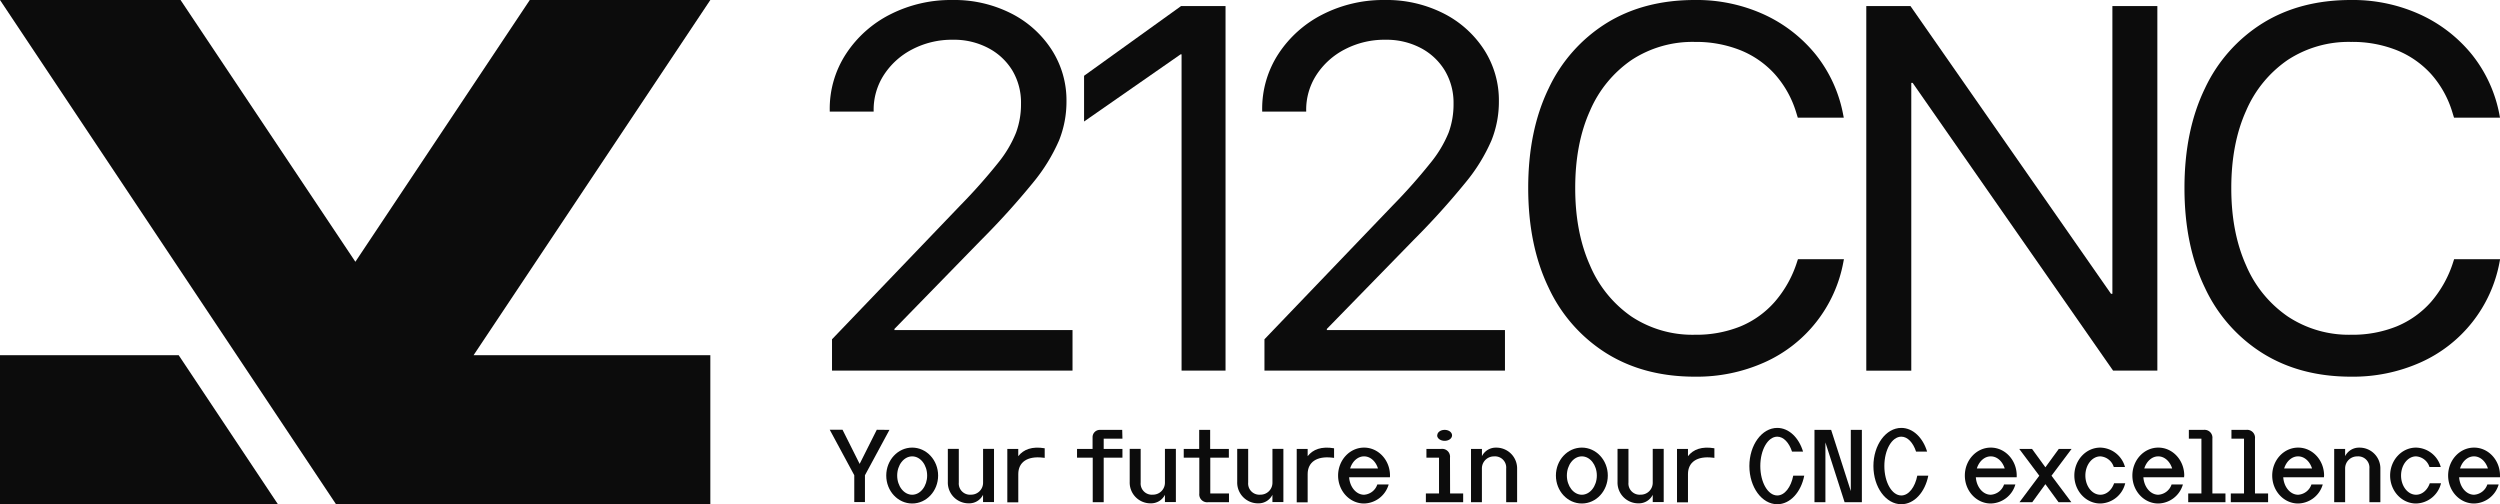 <svg id="Calque_1" data-name="Calque 1" xmlns="http://www.w3.org/2000/svg" xmlns:xlink="http://www.w3.org/1999/xlink" viewBox="0 0 781.78 157.68"><defs><style>.cls-1{fill:none;}.cls-2{fill:#0c0c0c;}.cls-3{clip-path:url(#clip-path);}</style><clipPath id="clip-path"><rect class="cls-1" x="-644.14" y="513.73" width="1351.73" height="760.35" transform="translate(63.45 1787.81) rotate(180)"/></clipPath></defs><title>GC__client4_light</title><polygon class="cls-2" points="148.09 111.08 222.13 111.08 222.13 157.68 105.08 157.68 74.04 111.08 0 0 56.46 0 111.13 81.86 165.67 0 222.13 0 148.09 111.08"/><polygon class="cls-2" points="86.91 157.68 0 157.68 0 111.08 55.88 111.08 86.91 157.68"/><path class="cls-2" d="M278.14,134.43l-7.66,14.19V157h-3.34v-8.39l-7.67-14.22h4l5.35,10.68,5.36-10.68Z"/><path class="cls-2" d="M293.36,148.71c0,4.83-3.63,8.74-8.11,8.74s-8.11-3.91-8.11-8.74,3.63-8.74,8.11-8.74S293.36,143.89,293.36,148.71Zm-3.43,0c0-3.31-2.09-6-4.68-6s-4.69,2.69-4.69,6,2.1,6,4.69,6S289.93,152,289.93,148.71Z"/><path class="cls-2" d="M310.84,140.37V157h-3.43v-2.27a4.82,4.82,0,0,1-4.39,2.67,6.5,6.5,0,0,1-6.62-6.7V140.37h3.43v10.52a3.5,3.5,0,0,0,3.8,3.8,3.73,3.73,0,0,0,3.79-3.79V140.37Z"/><path class="cls-2" d="M326.69,140.18v3l-.6-.07c-4.82-.56-7.66,1.41-7.66,5.15v8.82H315V140.38h3.42v2.27C320.1,140.53,322.72,139.52,326.69,140.18Z"/><path class="cls-2" d="M351,137.17h-5.86v3.21H351v2.74h-5.86v13.93h-3.43V143.12H336.8v-2.74h4.86v-3.69a2.27,2.27,0,0,1,2.27-2.26h7Z"/><path class="cls-2" d="M367.71,140.37V157h-3.42v-2.27a4.84,4.84,0,0,1-4.4,2.67,6.5,6.5,0,0,1-6.62-6.7V140.37h3.43v10.52a3.5,3.5,0,0,0,3.79,3.8,3.74,3.74,0,0,0,3.8-3.79V140.37Z"/><path class="cls-2" d="M378.47,143.12v11.19h5.85v2.74h-6.54a2.46,2.46,0,0,1-2.74-2.74V143.12h-4.87v-2.74H375v-5.95h3.43v5.95h5.85v2.74Z"/><path class="cls-2" d="M401.33,140.37V157H397.9v-2.27a4.82,4.82,0,0,1-4.39,2.67,6.5,6.5,0,0,1-6.62-6.7V140.37h3.43v10.52a3.5,3.5,0,0,0,3.8,3.8,3.73,3.73,0,0,0,3.79-3.79V140.37Z"/><path class="cls-2" d="M417.18,140.18v3l-.6-.07c-4.82-.56-7.66,1.41-7.66,5.15v8.82H405.5V140.38h3.42v2.27C410.58,140.53,413.21,139.52,417.18,140.18Z"/><path class="cls-2" d="M434.65,149.24H421.89c.21,3.07,2.22,5.47,4.67,5.47a4.68,4.68,0,0,0,4.14-3.21h3.55a8.2,8.2,0,0,1-7.69,5.95c-4.48,0-8.12-3.91-8.12-8.74s3.64-8.74,8.12-8.74,8.11,3.92,8.11,8.74C434.67,148.89,434.66,149.07,434.65,149.24Zm-3.74-2.74c-.68-2.22-2.37-3.79-4.35-3.79s-3.68,1.57-4.36,3.79Z"/><path class="cls-2" d="M453.46,154.31h4.09v2.74H445.89v-2.74H450V143.12h-3.94v-2.74h4.62a2.46,2.46,0,0,1,2.75,2.74Zm-4-18.17c0-.95,1-1.71,2.3-1.71s2.31.76,2.31,1.71-1,1.71-2.31,1.71S449.42,137.09,449.42,136.14Z"/><path class="cls-2" d="M474.42,146.68v10.37H471V146.53a3.5,3.5,0,0,0-3.79-3.81,3.75,3.75,0,0,0-3.8,3.8v10.53H460V140.38h3.42v2.27a4.83,4.83,0,0,1,4.4-2.67A6.5,6.5,0,0,1,474.42,146.68Z"/><path class="cls-2" d="M502.78,148.71c0,4.83-3.63,8.74-8.12,8.74s-8.11-3.91-8.11-8.74,3.63-8.74,8.11-8.74S502.78,143.89,502.78,148.71Zm-3.43,0c0-3.31-2.1-6-4.69-6s-4.68,2.69-4.68,6,2.1,6,4.68,6S499.35,152,499.35,148.71Z"/><path class="cls-2" d="M520.26,140.37V157h-3.43v-2.27a4.83,4.83,0,0,1-4.39,2.67,6.5,6.5,0,0,1-6.62-6.7V140.37h3.42v10.52a3.5,3.5,0,0,0,3.8,3.8,3.73,3.73,0,0,0,3.79-3.79V140.37Z"/><path class="cls-2" d="M536.11,140.18v3l-.6-.07c-4.82-.56-7.66,1.41-7.66,5.15v8.82h-3.43V140.38h3.43v2.27C529.51,140.53,532.14,139.52,536.11,140.18Z"/><path class="cls-2" d="M564.21,148.74c-1,5.14-4.38,8.94-8.44,8.94-4.81,0-8.72-5.34-8.72-11.94s3.91-11.93,8.72-11.93c3.65,0,6.77,3.07,8.07,7.42h-3.45c-.91-2.79-2.64-4.68-4.62-4.68-2.93,0-5.3,4.11-5.3,9.19s2.37,9.2,5.3,9.2c2.32,0,4.3-2.59,5-6.2Z"/><path class="cls-2" d="M582.23,134.43v22.62h-5.4l-6-18.7v18.7h-3.42V134.43h5.21l6.15,19.14V134.43Z"/><path class="cls-2" d="M603,148.74c-1,5.14-4.38,8.94-8.44,8.94-4.82,0-8.72-5.34-8.72-11.94s3.9-11.93,8.72-11.93c3.65,0,6.77,3.07,8.07,7.42h-3.45c-.91-2.79-2.64-4.68-4.62-4.68-2.93,0-5.3,4.11-5.3,9.19s2.37,9.2,5.3,9.2c2.32,0,4.3-2.59,5-6.2Z"/><path class="cls-2" d="M630.64,149.24H617.87c.21,3.07,2.22,5.47,4.67,5.47a4.7,4.7,0,0,0,4.15-3.21h3.54a8.19,8.19,0,0,1-7.69,5.95c-4.48,0-8.11-3.91-8.11-8.74s3.63-8.74,8.11-8.74,8.11,3.92,8.11,8.74C630.65,148.89,630.65,149.07,630.64,149.24Zm-3.74-2.74c-.69-2.22-2.38-3.79-4.36-3.79s-3.67,1.57-4.36,3.79Z"/><path class="cls-2" d="M641.53,148.76l6.21,8.29h-4l-4.12-5.65-4.11,5.65h-4l6.2-8.29-6.27-8.38h4l4.18,5.75,4.19-5.75h4Z"/><path class="cls-2" d="M664.58,151.13a8.22,8.22,0,0,1-7.79,6.32c-4.48,0-8.12-3.91-8.12-8.74s3.64-8.74,8.12-8.74a8.21,8.21,0,0,1,7.72,6.06H661a4.73,4.73,0,0,0-4.19-3.32c-2.59,0-4.69,2.69-4.69,6s2.1,6,4.69,6c1.91,0,3.56-1.47,4.29-3.58Z"/><path class="cls-2" d="M683,149.24H670.26c.21,3.07,2.22,5.47,4.67,5.47a4.7,4.7,0,0,0,4.15-3.21h3.54a8.19,8.19,0,0,1-7.69,5.95c-4.48,0-8.11-3.91-8.11-8.74s3.63-8.74,8.11-8.74,8.11,3.92,8.11,8.74C683,148.89,683,149.07,683,149.24Zm-3.74-2.74c-.69-2.22-2.38-3.79-4.36-3.79s-3.67,1.57-4.36,3.79Z"/><path class="cls-2" d="M695.93,154.31v2.74H684.28v-2.74h4.13V137.17h-3.93v-2.74h4.62a2.46,2.46,0,0,1,2.74,2.74v17.14Z"/><path class="cls-2" d="M709.26,154.31v2.74H697.6v-2.74h4.13V137.17H697.8v-2.74h4.62a2.46,2.46,0,0,1,2.74,2.74v17.14Z"/><path class="cls-2" d="M726.73,149.24H714c.2,3.07,2.21,5.47,4.66,5.47a4.69,4.69,0,0,0,4.15-3.21h3.54a8.19,8.19,0,0,1-7.69,5.95c-4.48,0-8.11-3.91-8.11-8.74s3.63-8.74,8.11-8.74,8.11,3.92,8.11,8.74C726.74,148.89,726.74,149.07,726.73,149.24ZM723,146.5c-.69-2.22-2.38-3.79-4.36-3.79s-3.67,1.57-4.36,3.79Z"/><path class="cls-2" d="M744.37,146.68v10.37h-3.43V146.53a3.5,3.5,0,0,0-3.79-3.81,3.75,3.75,0,0,0-3.8,3.8v10.53h-3.42V140.38h3.42v2.27a4.83,4.83,0,0,1,4.4-2.67A6.5,6.5,0,0,1,744.37,146.68Z"/><path class="cls-2" d="M763.33,151.13a8.24,8.24,0,0,1-7.8,6.32c-4.48,0-8.11-3.91-8.11-8.74s3.63-8.74,8.11-8.74a8.21,8.21,0,0,1,7.72,6.06h-3.53a4.73,4.73,0,0,0-4.19-3.32c-2.59,0-4.69,2.69-4.69,6s2.1,6,4.69,6c1.91,0,3.56-1.47,4.29-3.58Z"/><path class="cls-2" d="M781.77,149.24H769c.21,3.07,2.22,5.47,4.67,5.47a4.69,4.69,0,0,0,4.15-3.21h3.54a8.19,8.19,0,0,1-7.69,5.95c-4.48,0-8.11-3.91-8.11-8.74s3.63-8.74,8.11-8.74,8.11,3.92,8.11,8.74C781.78,148.89,781.78,149.07,781.77,149.24ZM778,146.5c-.69-2.22-2.38-3.79-4.36-3.79s-3.67,1.57-4.36,3.79Z"/><path class="cls-2" d="M260.18,106.1l40.13-41.87a176.17,176.17,0,0,0,11.82-13.31,36.64,36.64,0,0,0,5.6-9.44,25.59,25.59,0,0,0,1.55-8.93v-.16A19.56,19.56,0,0,0,316.55,22,19.23,19.23,0,0,0,309,15a22.93,22.93,0,0,0-11-2.57,26.77,26.77,0,0,0-12.72,3,23.22,23.22,0,0,0-8.84,7.94,20,20,0,0,0-3.24,11.14v.39H259.47v-.47a31.29,31.29,0,0,1,5.14-17.66A35.75,35.75,0,0,1,278.47,4.46,41.88,41.88,0,0,1,297.79,0a39.32,39.32,0,0,1,18.4,4.19,32.53,32.53,0,0,1,12.68,11.37,29.14,29.14,0,0,1,4.63,16.12v.16a32.46,32.46,0,0,1-2.33,12.09,55.44,55.44,0,0,1-8.1,13.15,239.1,239.1,0,0,1-16.28,18l-31.28,32.08,4.19-8.77v8.77l-4.19-3.95h59.88V115.9H260.18Z"/><path class="cls-2" d="M369.49,17h-.31L339,38V23.7L369.33,1.9h13.91v114H369.49Z"/><path class="cls-2" d="M395.41,106.1l40.13-41.87a175.66,175.66,0,0,0,11.81-13.31A37,37,0,0,0,453,41.48a25.59,25.59,0,0,0,1.54-8.93v-.16A19.64,19.64,0,0,0,451.78,22,19.23,19.23,0,0,0,444.27,15a23,23,0,0,0-11-2.57,26.77,26.77,0,0,0-12.72,3,23.25,23.25,0,0,0-8.85,7.94,20,20,0,0,0-3.24,11.14v.39H394.7v-.47a31.36,31.36,0,0,1,5.13-17.66A35.85,35.85,0,0,1,413.7,4.46,41.84,41.84,0,0,1,433,0a39.36,39.36,0,0,1,18.41,4.19A32.6,32.6,0,0,1,464.1,15.56a29.21,29.21,0,0,1,4.62,16.12v.16a32.46,32.46,0,0,1-2.33,12.09,54.79,54.79,0,0,1-8.1,13.15,238.63,238.63,0,0,1-16.27,18l-31.29,32.08,4.19-8.77v8.77l-4.19-3.95h59.89V115.9H395.41Z"/><path class="cls-2" d="M502.42,110.52A48.06,48.06,0,0,1,484.29,90q-6.39-13.23-6.4-31.16v-.08q0-17.94,6.4-31.13A48.07,48.07,0,0,1,502.38,7.23Q514.08,0,530,0a50.68,50.68,0,0,1,21.56,4.5,44.91,44.91,0,0,1,16.24,12.56A42.69,42.69,0,0,1,576.41,36l.16.79H562.19L561.64,35A31.79,31.79,0,0,0,555,23.19a29.16,29.16,0,0,0-10.71-7.47A37.34,37.34,0,0,0,530,13.11a34.67,34.67,0,0,0-19.79,5.65,36.88,36.88,0,0,0-13,15.88q-4.62,10.23-4.62,24.14v.08q0,13.81,4.62,24.13A36.91,36.91,0,0,0,510.2,99,34.57,34.57,0,0,0,530,104.68a36.91,36.91,0,0,0,14.26-2.61A29.11,29.11,0,0,0,555,94.37a35.31,35.31,0,0,0,7-12.6l.24-.71h14.38l-.16.79a42.83,42.83,0,0,1-24.81,31.52A51.62,51.62,0,0,1,530,117.79Q514.15,117.79,502.42,110.52Z"/><path class="cls-2" d="M583.61,1.9h13.82l74.82,107.36-18-17.38h6.32V1.9h14.06v114H660.79L586,8.53l18,17.38h-6.32v90H583.61Z"/><path class="cls-2" d="M707.64,110.52A48,48,0,0,1,689.51,90q-6.4-13.23-6.4-31.16v-.08q0-17.94,6.4-31.13A47.94,47.94,0,0,1,707.6,7.23Q719.29,0,735.17,0a50.73,50.73,0,0,1,21.57,4.5A44.79,44.79,0,0,1,773,17.06,42.7,42.7,0,0,1,781.63,36l.15.79H767.4L766.85,35a31.63,31.63,0,0,0-6.59-11.81,29.32,29.32,0,0,0-10.71-7.47,37.39,37.39,0,0,0-14.38-2.61,34.72,34.72,0,0,0-19.79,5.65,36.86,36.86,0,0,0-13,15.88q-4.62,10.23-4.63,24.14v.08q0,13.81,4.63,24.13a36.84,36.84,0,0,0,13.07,16,34.56,34.56,0,0,0,19.75,5.69,36.88,36.88,0,0,0,14.26-2.61,29.14,29.14,0,0,0,10.79-7.7,35.47,35.47,0,0,0,6.95-12.6l.23-.71h14.38l-.15.79a42.89,42.89,0,0,1-24.81,31.52,51.66,51.66,0,0,1-21.65,4.42Q719.38,117.79,707.64,110.52Z"/><g class="cls-3"><path d="M31.79,990.21c337.9,0,675.8-183.72,675.8-526.09S369.69-62.1,31.79-62.1-644.14,121.63-644.14,464.12-306.24,990.21,31.79,990.21Z"/></g></svg>